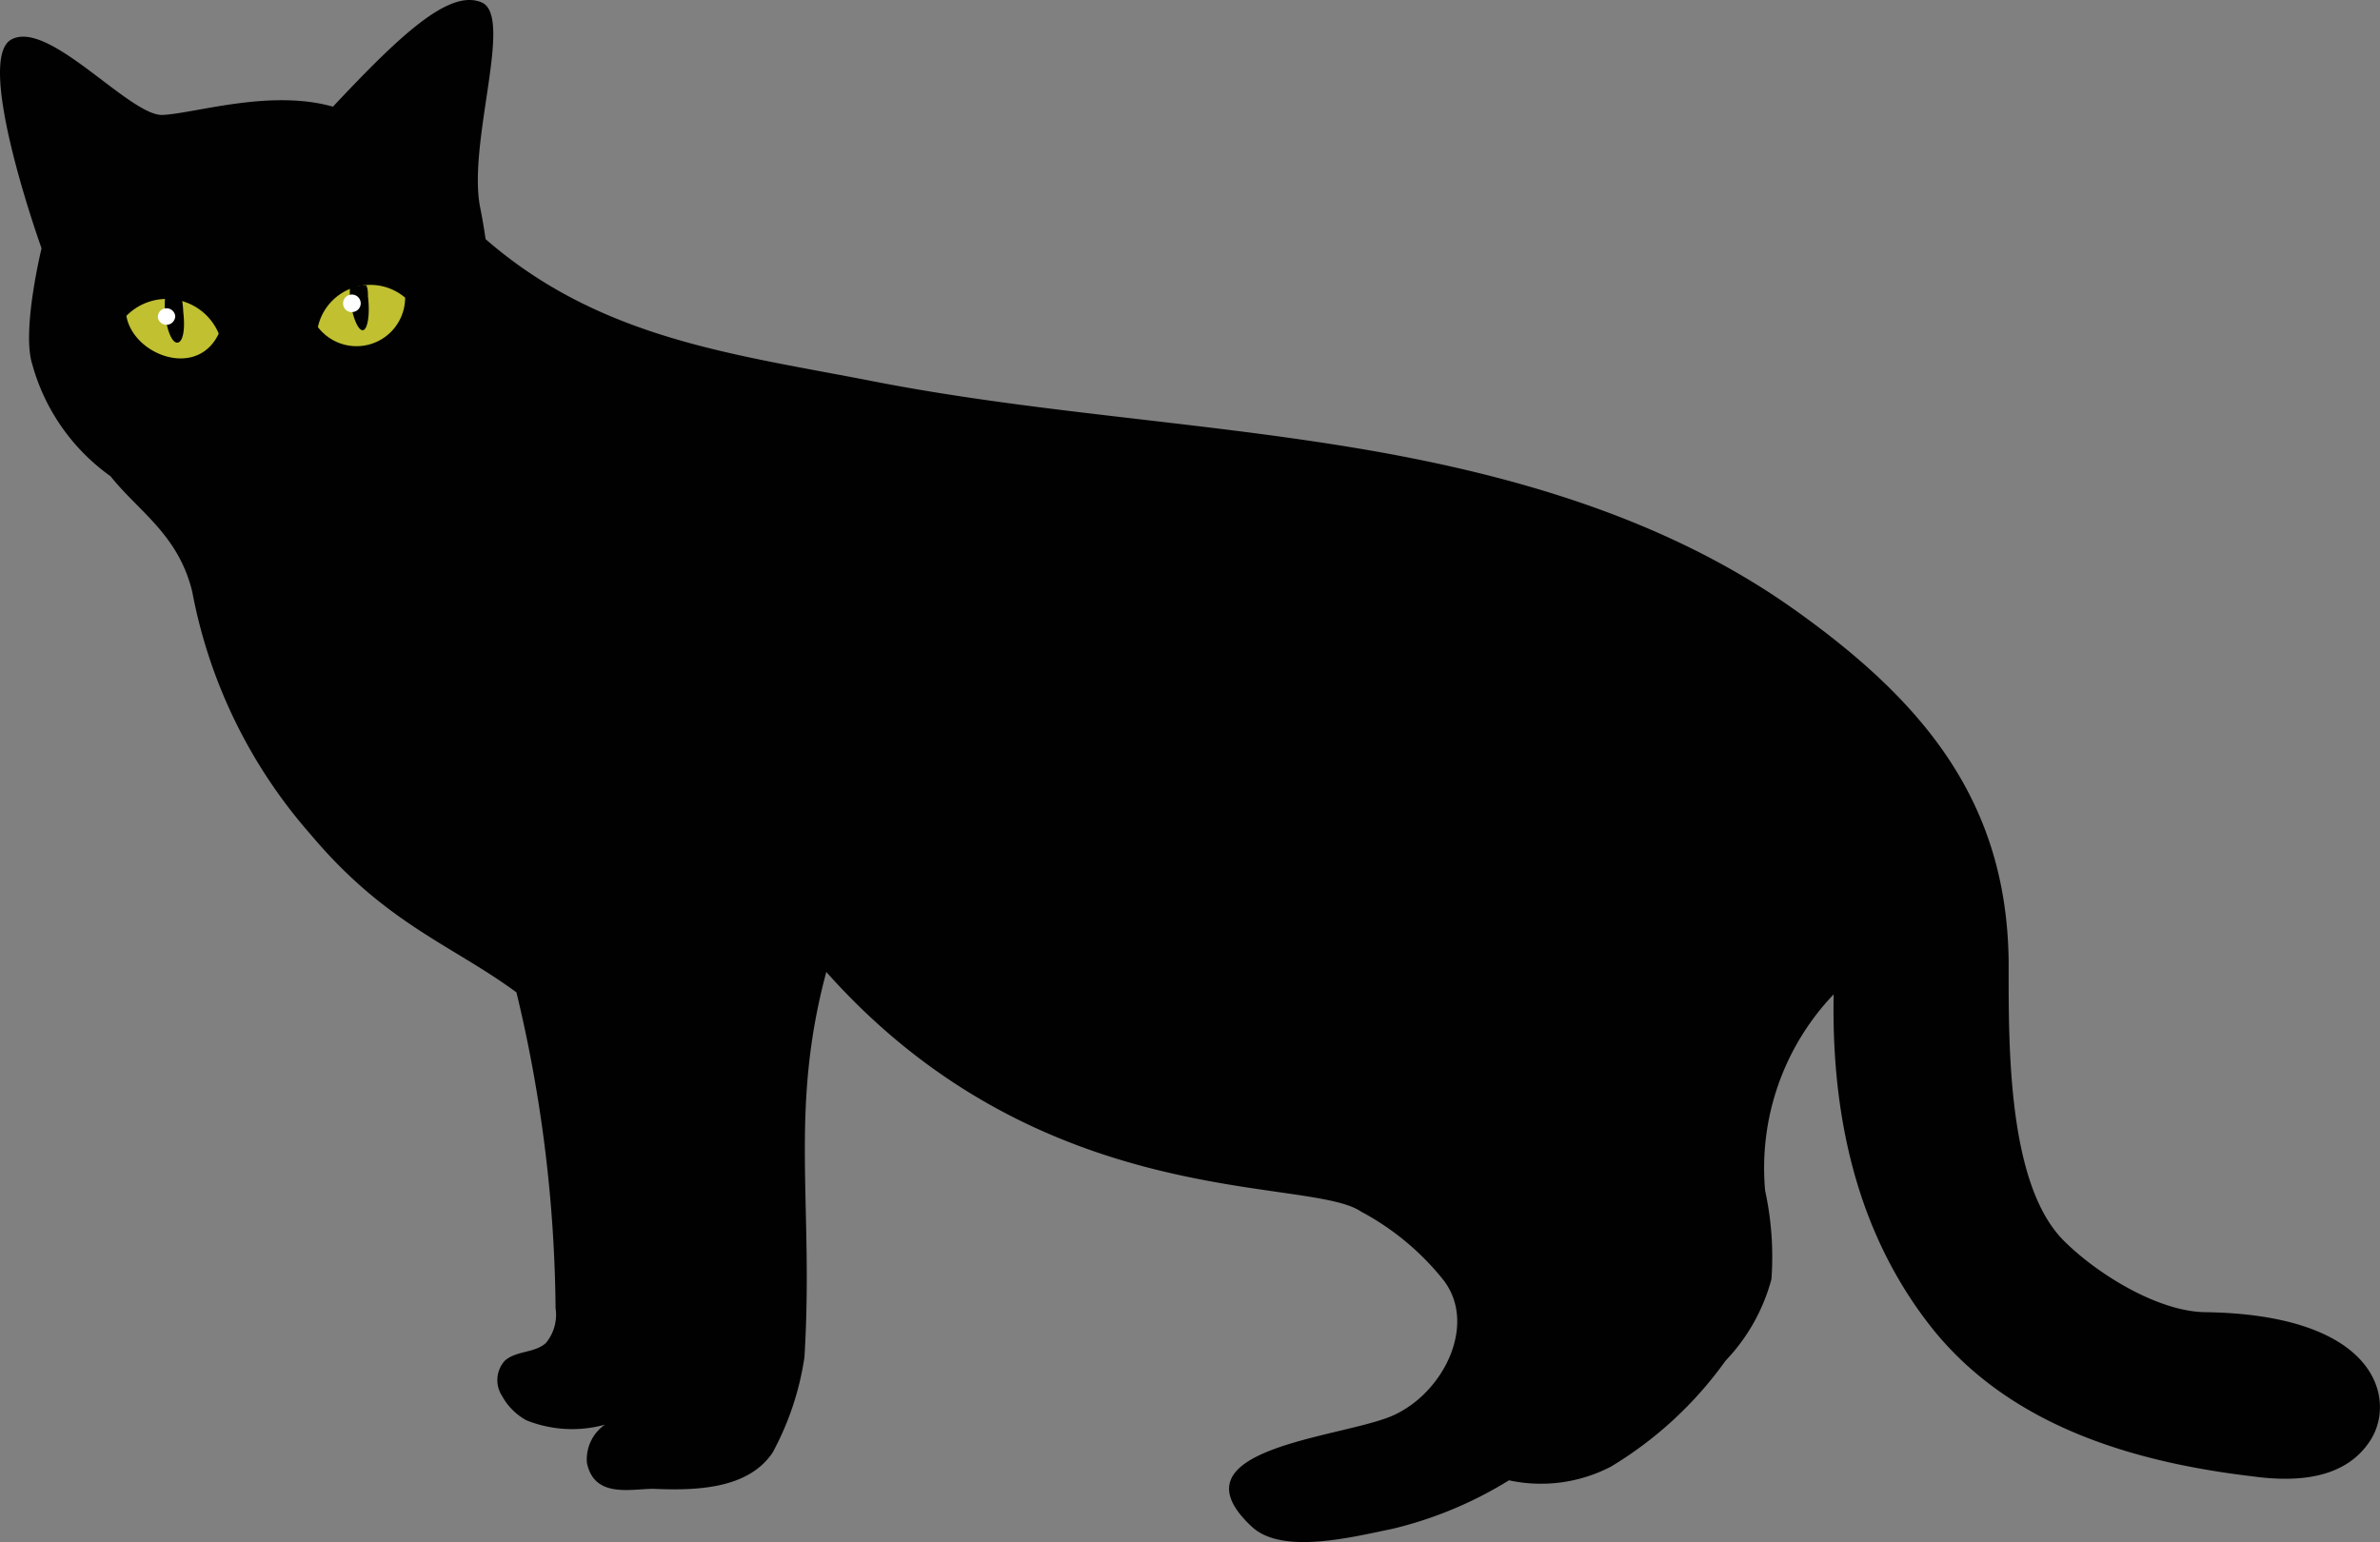 <svg xmlns="http://www.w3.org/2000/svg" viewBox="0 0 97.93 63.47"><rect x="0" y="0" width="97.93" height="63.47" fill="#808080" stroke="none"/><defs><style>.cls-1{fill:#010101;}.cls-2{fill:#c0c031;}.cls-3{fill:#fff;}</style></defs><g id="Capa_2" data-name="Capa 2"><g id="Layer_1" data-name="Layer 1"><path class="cls-1" d="M.46,1.63C2,.77,5.35,4.8,6.7,4.73s4.43-1.07,7-.34C16.46,1.45,18.49-.47,19.82.1s-.6,5.8-.06,8.45c.09.45.16.87.22,1.29,4.74,4.13,10.28,4.74,15.94,5.85,6.45,1.26,13,1.63,19.52,2.69s13,2.88,18.37,6.69S82.57,33,82.65,39.55c0,3.33-.08,9.16,2.27,11.51,1.37,1.37,3.87,2.91,5.8,2.94,7.15.1,7.86,3.61,6.83,5.25S94.48,61,92.71,60.76c-5-.59-9.95-2.1-13.13-6-2.92-3.62-4.24-8.29-4.13-13.84A10.35,10.35,0,0,0,72.63,49a12.81,12.81,0,0,1,.26,3.64A7.74,7.74,0,0,1,71,56a15.8,15.8,0,0,1-4.72,4.36,6.24,6.24,0,0,1-4.19.56,16.29,16.29,0,0,1-4.81,2c-1.66.34-4.53,1.07-5.77-.09-3.48-3.24,3.7-3.65,5.79-4.57s3.49-3.74,2.11-5.56A10.85,10.85,0,0,0,56,49.86C53.84,48.38,42.9,50,34,40c-1.54,5.73-.51,9.56-.9,15.86a11.86,11.86,0,0,1-1.31,3.92c-1,1.49-3.11,1.57-4.9,1.49-.93,0-2.44.4-2.74-1.07a1.74,1.74,0,0,1,.74-1.57,5.06,5.06,0,0,1-3.23-.18,2.51,2.51,0,0,1-1-1A1.19,1.19,0,0,1,20.77,56c.46-.42,1.23-.31,1.69-.73a1.81,1.81,0,0,0,.4-1.43,57.37,57.37,0,0,0-1.61-13c-2.61-1.93-5.37-2.81-8.46-6.49a21,21,0,0,1-4.88-10C7.34,22,5.7,21.05,4.55,19.6A8.38,8.38,0,0,1,1.33,15c-.45-1.39.38-4.78.38-4.78S-1.07,2.48.46,1.63Z"/><path class="cls-2" d="M9,13.73A2.32,2.32,0,0,0,5.2,13C5.48,14.61,8.11,15.61,9,13.73Z"/><path class="cls-1" d="M7.49,12.35a2.1,2.1,0,0,0-.7-.08,4.88,4.88,0,0,0,0,.64c.09.77.31,1.22.52,1.19s.32-.51.23-1.27A3.16,3.16,0,0,0,7.49,12.35Z"/><path class="cls-3" d="M7.21,13a.36.36,0,0,1-.71.09.35.35,0,0,1,.31-.4A.36.36,0,0,1,7.21,13Z"/><path class="cls-2" d="M13.08,13.46a2.21,2.21,0,0,1,3.59-1.21A2,2,0,0,1,13.08,13.46Z"/><path class="cls-1" d="M14.4,11.85a3.19,3.19,0,0,0,0,.42c.09.75.33,1.34.53,1.32s.3-.66.21-1.4c0-.16,0-.31-.07-.45A2.13,2.13,0,0,0,14.4,11.85Z"/><path class="cls-3" d="M14.84,12.44a.36.36,0,0,1-.32.4.35.35,0,0,1-.4-.31.36.36,0,0,1,.72-.09Z"/></g></g></svg>